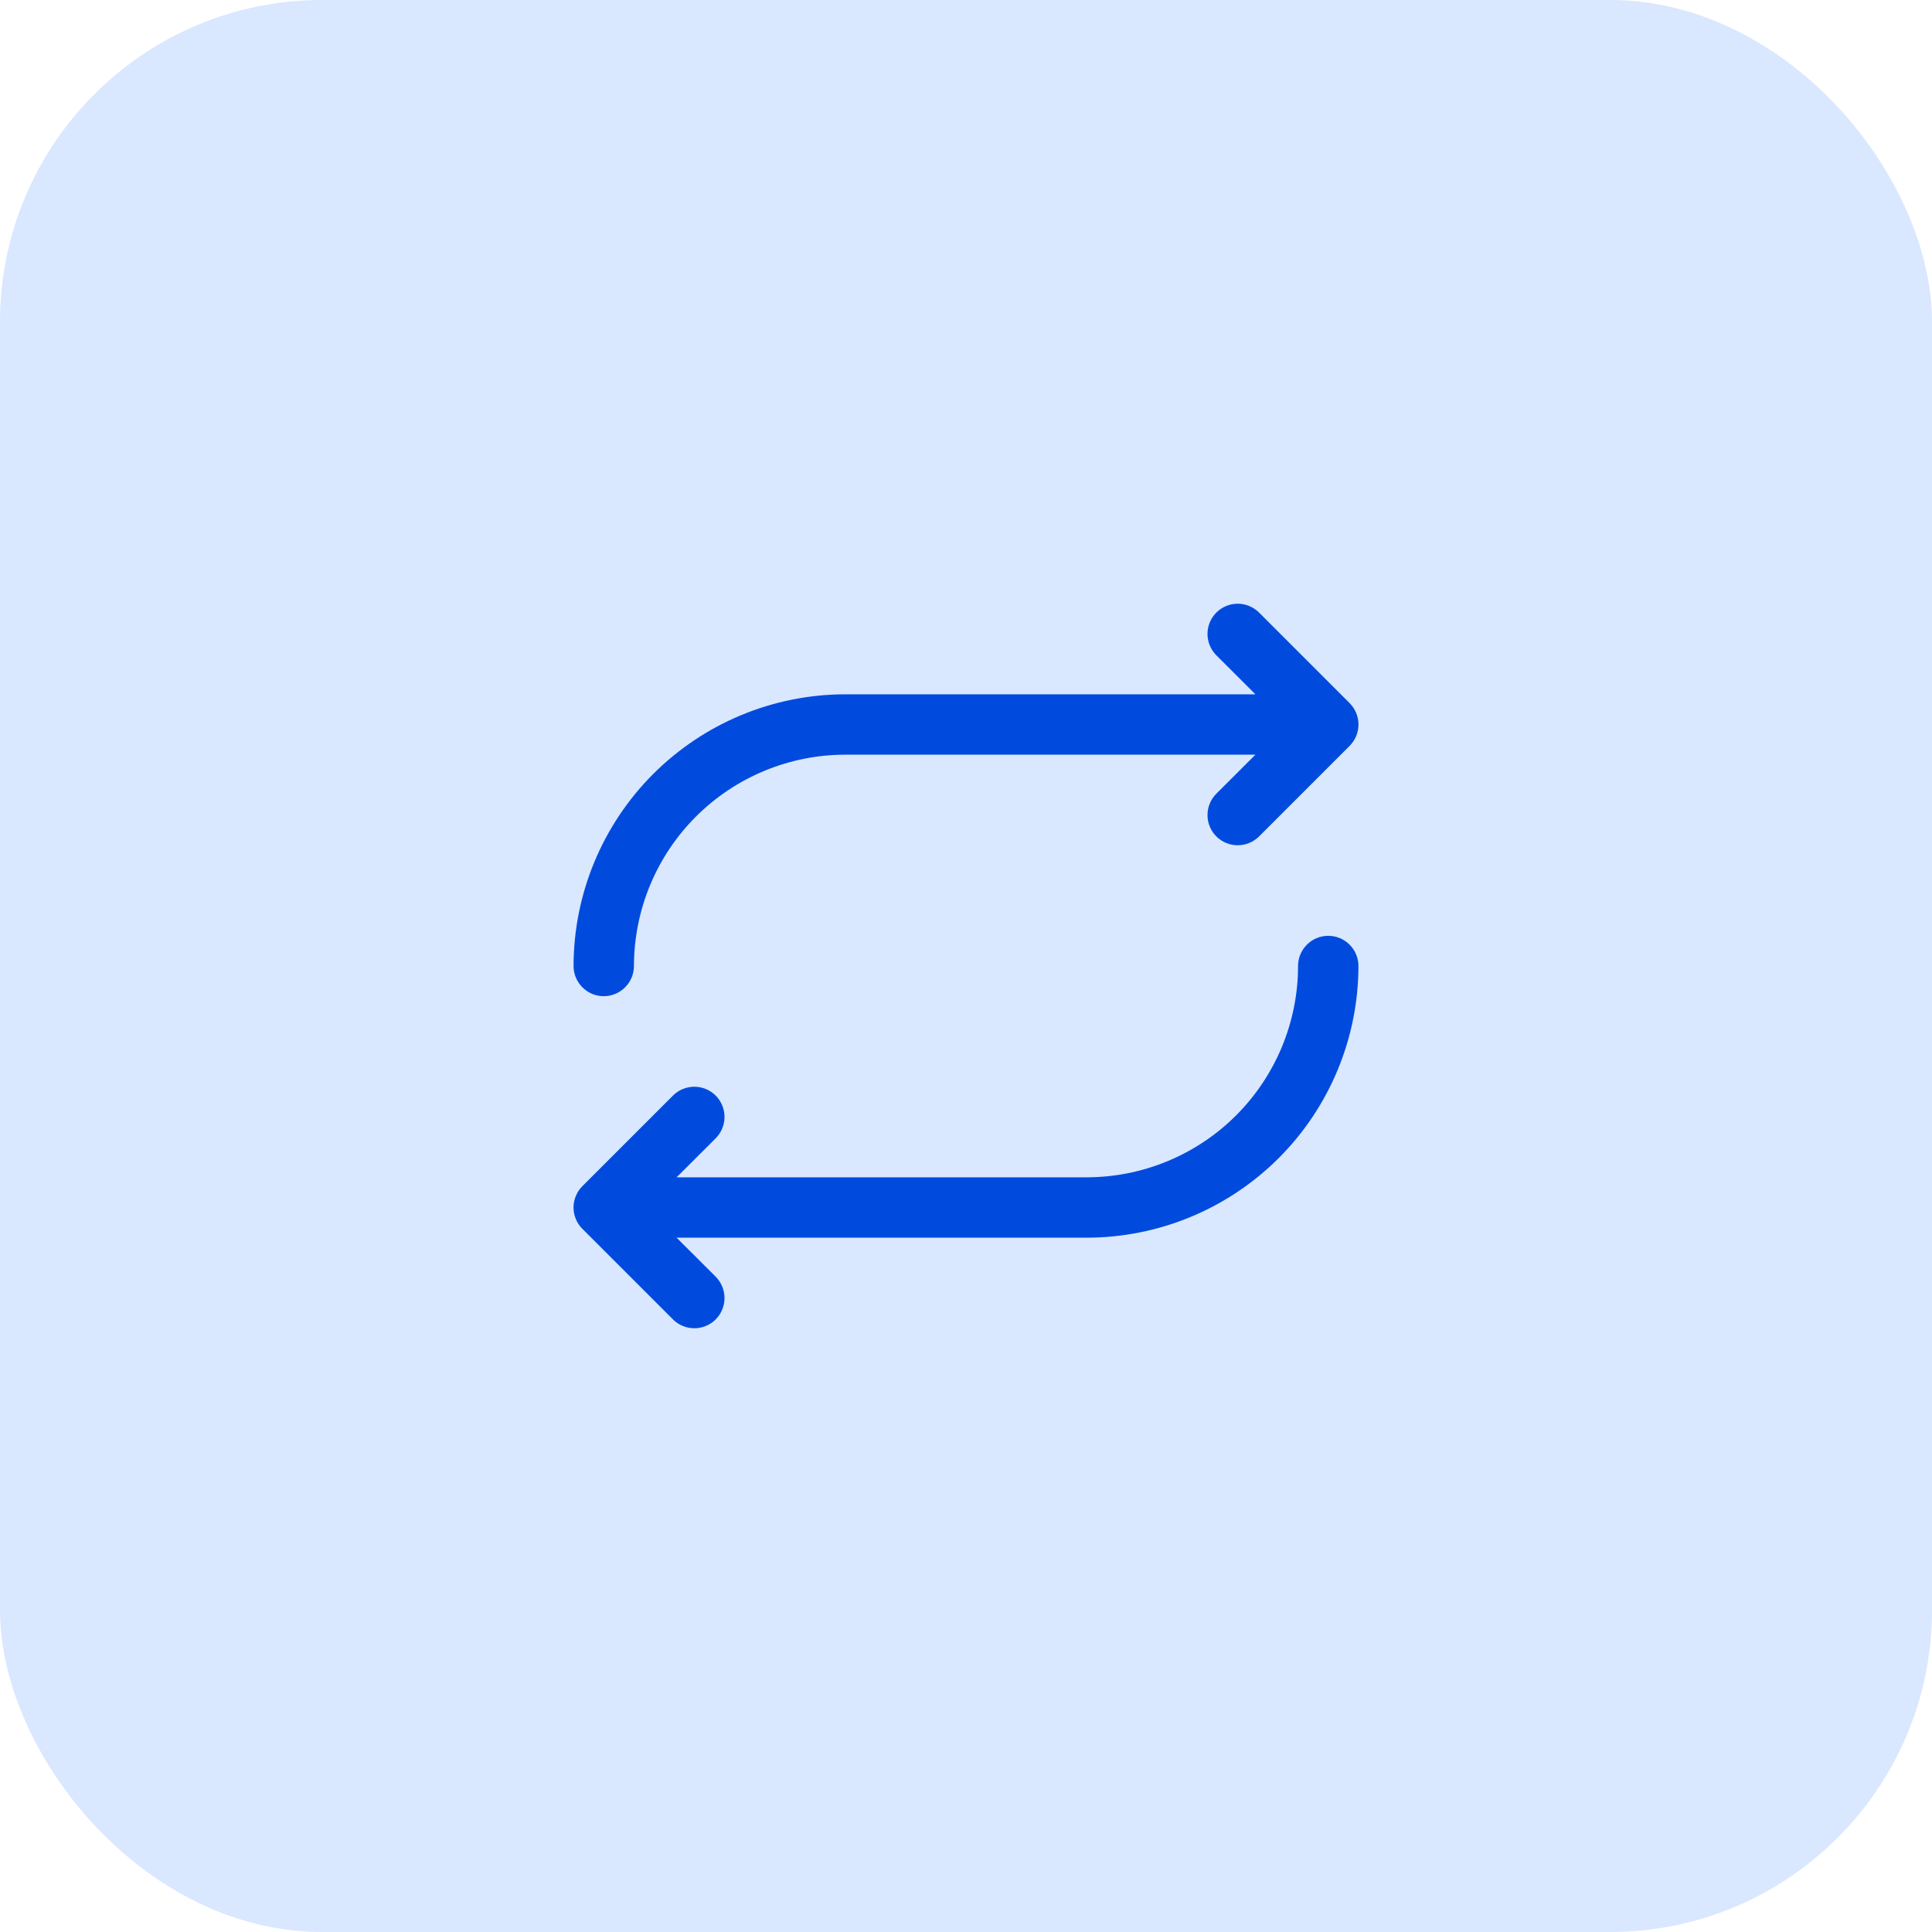 <svg width="48" height="48" viewBox="0 0 48 48" fill="none" xmlns="http://www.w3.org/2000/svg">
<rect width="48" height="48" rx="8" fill="#D9E7FF"/>
<path d="M14.25 24C14.252 22.21 14.964 20.495 16.229 19.229C17.495 17.964 19.21 17.252 21 17.25H31.19L30.22 16.281C30.079 16.14 30 15.949 30 15.75C30 15.551 30.079 15.36 30.22 15.219C30.36 15.079 30.551 14.999 30.75 14.999C30.949 14.999 31.14 15.079 31.281 15.219L33.531 17.469C33.6 17.539 33.656 17.622 33.694 17.713C33.731 17.804 33.751 17.901 33.751 18C33.751 18.099 33.731 18.196 33.694 18.287C33.656 18.378 33.6 18.461 33.531 18.531L31.281 20.781C31.14 20.921 30.949 21 30.75 21C30.551 21 30.36 20.921 30.22 20.781C30.079 20.64 30 20.449 30 20.25C30 20.051 30.079 19.86 30.22 19.719L31.19 18.75H21C19.608 18.751 18.274 19.305 17.289 20.289C16.305 21.273 15.752 22.608 15.75 24C15.75 24.199 15.671 24.39 15.53 24.53C15.39 24.671 15.199 24.75 15 24.75C14.801 24.75 14.61 24.671 14.47 24.53C14.329 24.39 14.25 24.199 14.25 24ZM33 23.25C32.801 23.25 32.61 23.329 32.47 23.47C32.329 23.61 32.25 23.801 32.25 24C32.249 25.392 31.695 26.726 30.711 27.711C29.727 28.695 28.392 29.248 27 29.25H16.81L17.781 28.281C17.85 28.211 17.906 28.128 17.943 28.037C17.981 27.946 18 27.849 18 27.75C18 27.651 17.981 27.554 17.943 27.463C17.906 27.372 17.85 27.289 17.781 27.219C17.711 27.15 17.628 27.094 17.537 27.057C17.446 27.019 17.349 27 17.25 27C17.152 27 17.054 27.019 16.963 27.057C16.872 27.094 16.789 27.15 16.72 27.219L14.47 29.469C14.4 29.539 14.344 29.622 14.307 29.713C14.269 29.804 14.249 29.901 14.249 30C14.249 30.099 14.269 30.196 14.307 30.287C14.344 30.378 14.4 30.461 14.47 30.531L16.72 32.781C16.789 32.85 16.872 32.906 16.963 32.943C17.054 32.981 17.152 33 17.25 33C17.349 33 17.446 32.981 17.537 32.943C17.628 32.906 17.711 32.85 17.781 32.781C17.85 32.711 17.906 32.628 17.943 32.537C17.981 32.446 18 32.349 18 32.25C18 32.151 17.981 32.054 17.943 31.963C17.906 31.872 17.85 31.789 17.781 31.719L16.81 30.75H27C28.79 30.748 30.505 30.036 31.771 28.771C33.036 27.505 33.748 25.79 33.75 24C33.75 23.801 33.671 23.61 33.53 23.47C33.39 23.329 33.199 23.25 33 23.25Z" fill="#004BDE"/>
</svg>
